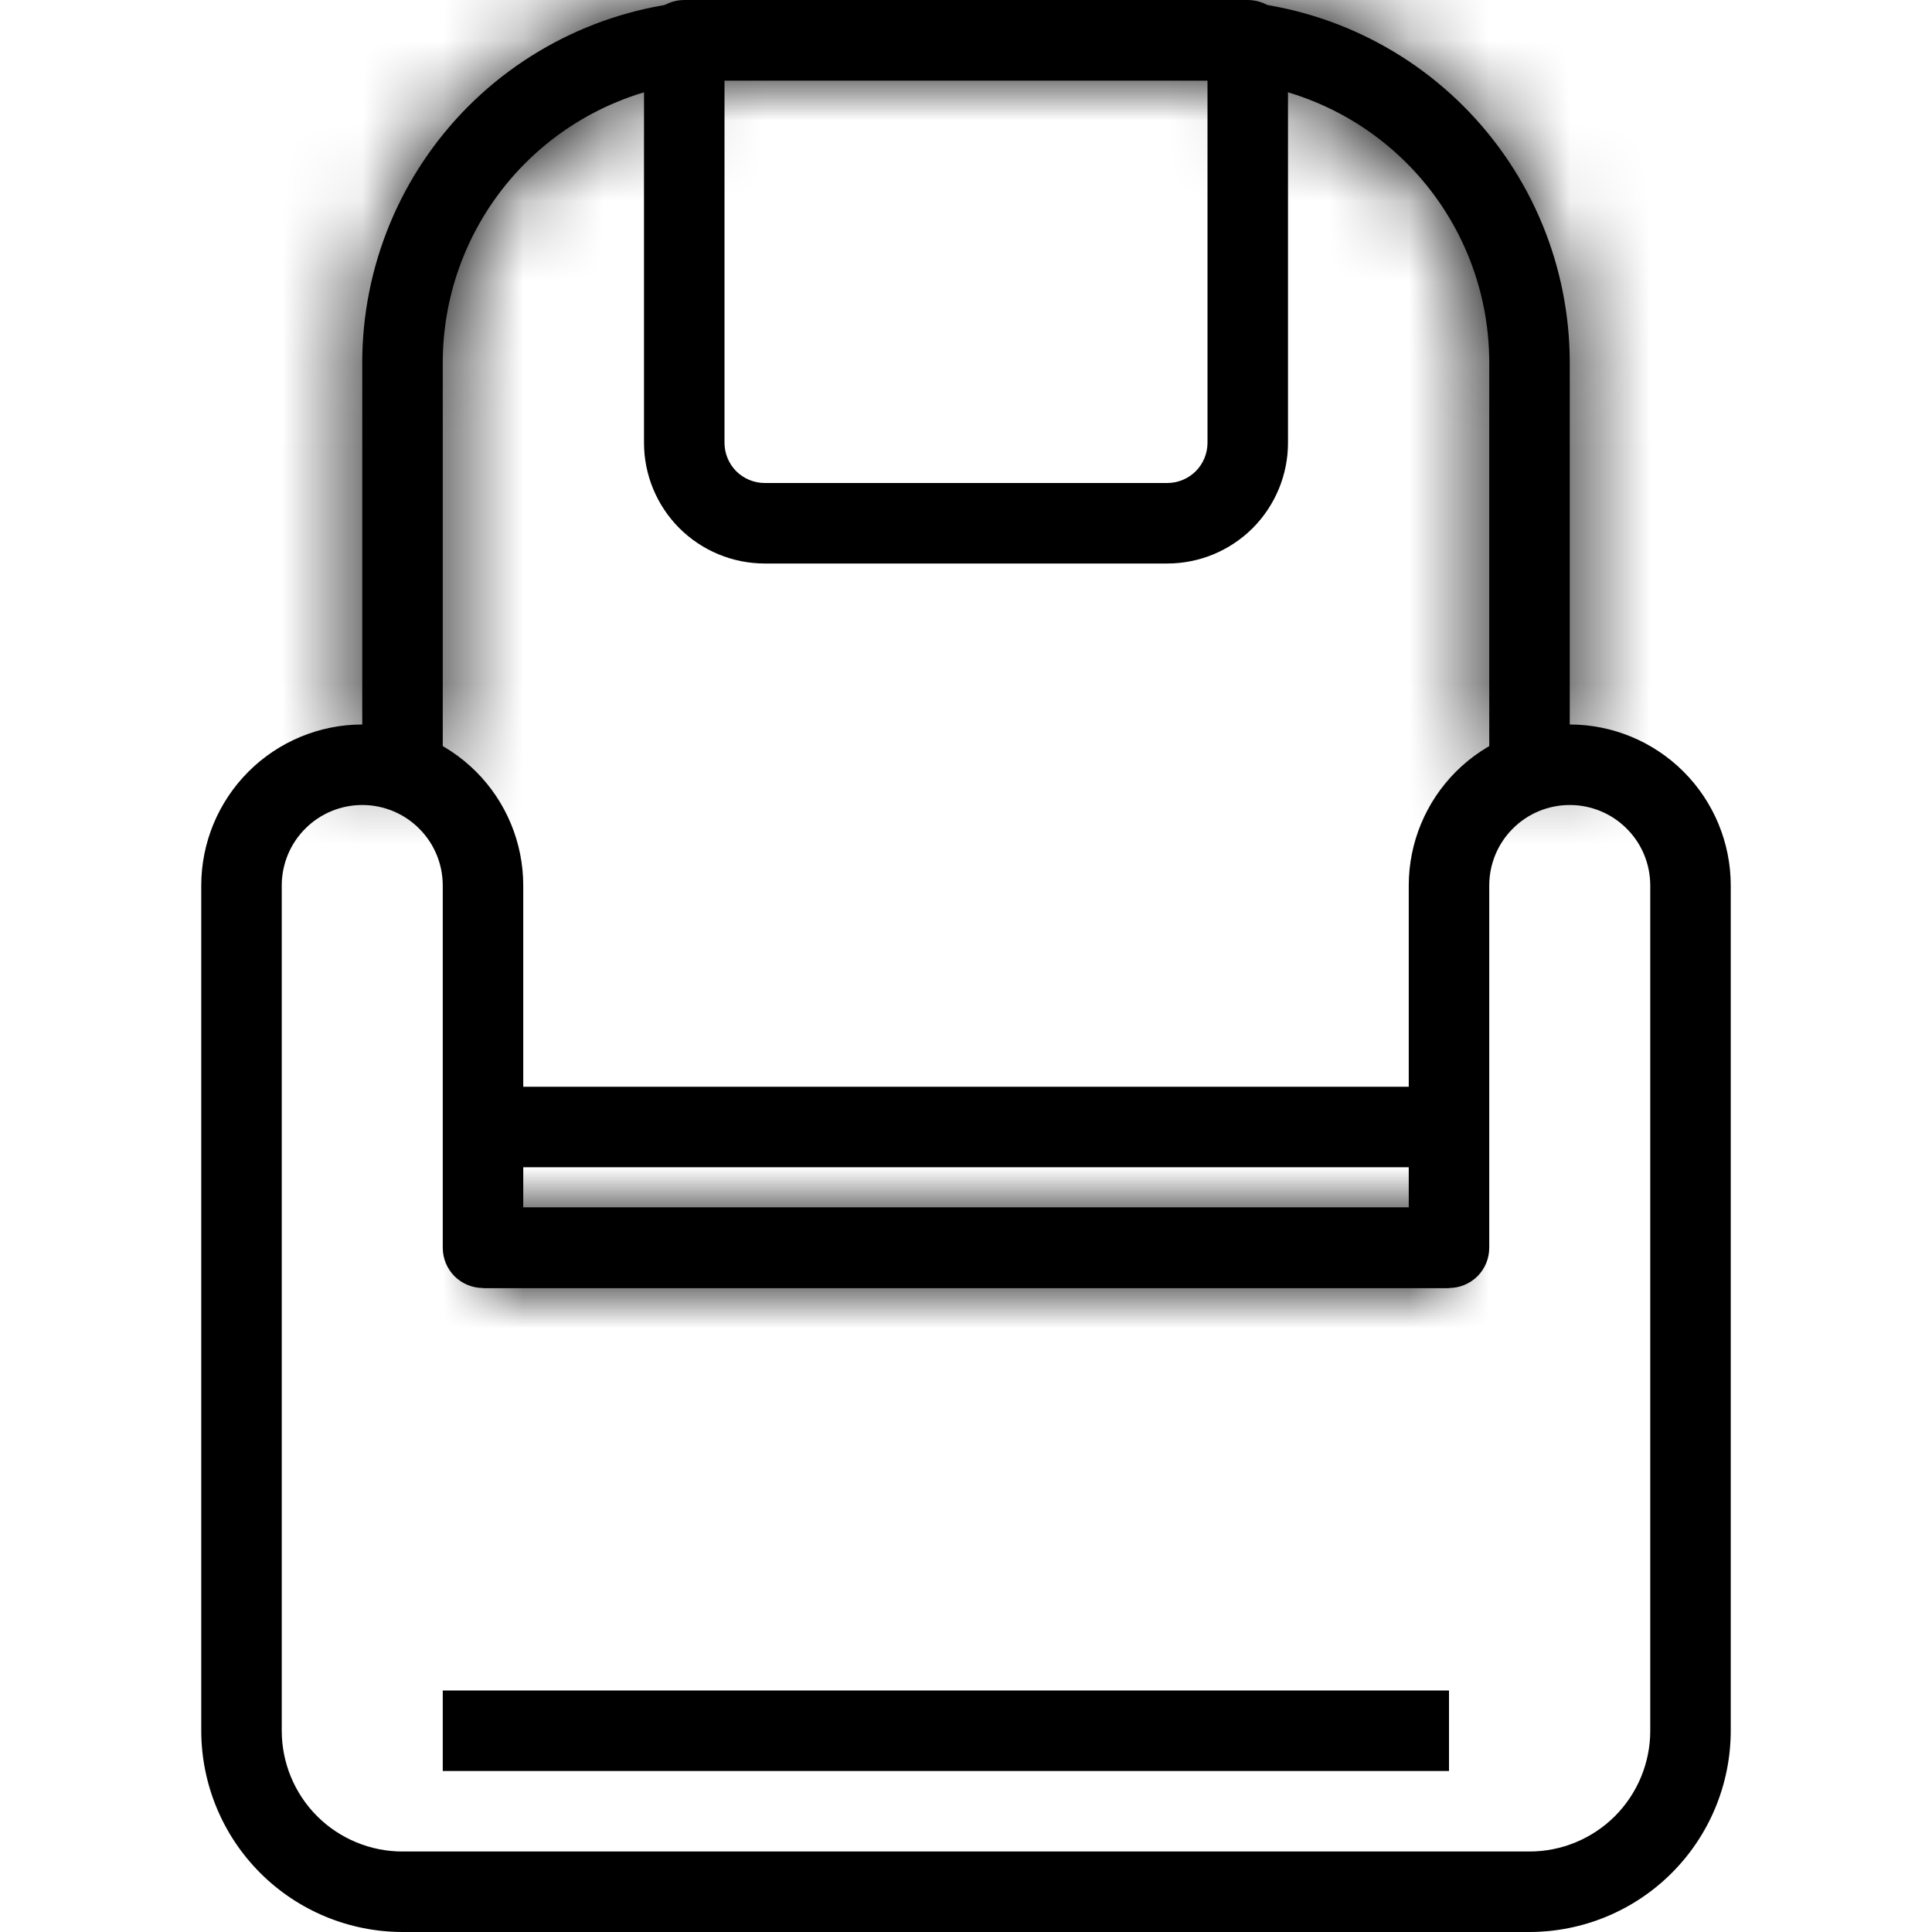 <svg width="24" height="24" viewBox="0 0 24 24" fill="none" xmlns="http://www.w3.org/2000/svg">
<g clip-path="url(#clip0_7042_2643)">
<mask id="path-1-inside-1_7042_2643" fill="white">
<path d="M18 15H6V16H18V15Z"/>
</mask>
<path d="M18 15H6V16H18V15Z" fill="black"/>
<path d="M6 15V4.333H-4.667V15H6ZM18 15H28.667V4.333H18V15ZM18 16V26.667H28.667V16H18ZM6 16H-4.667V26.667H6V16ZM6 25.667H18V4.333H6V25.667ZM7.333 15V16H28.667V15H7.333ZM18 5.333H6V26.667H18V5.333ZM16.667 16V15H-4.667V16H16.667Z" fill="black" mask="url(#path-1-inside-1_7042_2643)"/>
<mask id="path-3-inside-2_7042_2643" fill="white">
<path d="M19.5 9.5H18.5V4.5C18.499 3.572 18.13 2.682 17.474 2.026C16.818 1.37 15.928 1.001 15 1H9C8.072 1.001 7.182 1.37 6.526 2.026C5.87 2.682 5.501 3.572 5.5 4.5V9.5H4.5V4.5C4.501 3.307 4.976 2.163 5.819 1.319C6.663 0.476 7.807 0.001 9 0L15 0C16.193 0.001 17.337 0.476 18.18 1.319C19.024 2.163 19.499 3.307 19.5 4.5V9.5Z"/>
</mask>
<path d="M19.5 9.5H18.5V4.5C18.499 3.572 18.13 2.682 17.474 2.026C16.818 1.37 15.928 1.001 15 1H9C8.072 1.001 7.182 1.37 6.526 2.026C5.87 2.682 5.501 3.572 5.5 4.5V9.5H4.5V4.5C4.501 3.307 4.976 2.163 5.819 1.319C6.663 0.476 7.807 0.001 9 0L15 0C16.193 0.001 17.337 0.476 18.18 1.319C19.024 2.163 19.499 3.307 19.5 4.5V9.5Z" fill="black"/>
<path d="M19.5 9.5V20.167H30.167V9.5H19.5ZM18.5 9.5H7.833V20.167H18.5V9.5ZM18.5 4.5H29.167L29.167 4.488L18.5 4.5ZM15 1L15.012 -9.667H15V1ZM9 1V-9.667L8.988 -9.667L9 1ZM5.5 4.5L-5.167 4.488V4.5H5.5ZM5.5 9.5V20.167H16.167V9.5H5.5ZM4.5 9.5H-6.167V20.167H4.5V9.5ZM4.5 4.5L-6.167 4.488V4.5H4.5ZM9 0V-10.667L8.988 -10.667L9 0ZM15 0L15.012 -10.667H15V0ZM19.5 4.5H30.167L30.167 4.488L19.5 4.5ZM19.5 -1.167H18.5V20.167H19.5V-1.167ZM29.167 9.5V4.5H7.833V9.5H29.167ZM29.167 4.488C29.162 0.735 27.67 -2.863 25.016 -5.516L9.931 9.569C8.59 8.228 7.835 6.409 7.833 4.512L29.167 4.488ZM25.016 -5.516C22.363 -8.17 18.765 -9.662 15.012 -9.667L14.988 11.667C13.091 11.665 11.273 10.91 9.931 9.569L25.016 -5.516ZM15 -9.667H9V11.667H15V-9.667ZM8.988 -9.667C5.235 -9.662 1.637 -8.17 -1.016 -5.516L14.069 9.569C12.727 10.91 10.909 11.665 9.012 11.667L8.988 -9.667ZM-1.016 -5.516C-3.67 -2.863 -5.162 0.735 -5.167 4.488L16.167 4.512C16.165 6.409 15.41 8.228 14.069 9.569L-1.016 -5.516ZM-5.167 4.5V9.5H16.167V4.5H-5.167ZM5.5 -1.167H4.5V20.167H5.5V-1.167ZM15.167 9.5V4.5H-6.167V9.5H15.167ZM15.167 4.512C15.165 6.144 14.516 7.708 13.362 8.862L-1.723 -6.223C-4.564 -3.382 -6.162 0.47 -6.167 4.488L15.167 4.512ZM13.362 8.862C12.208 10.016 10.644 10.665 9.012 10.667L8.988 -10.667C4.97 -10.662 1.118 -9.064 -1.723 -6.223L13.362 8.862ZM9 10.667H15V-10.667H9V10.667ZM14.988 10.667C13.356 10.665 11.792 10.016 10.638 8.862L25.723 -6.223C22.882 -9.064 19.03 -10.662 15.012 -10.667L14.988 10.667ZM10.638 8.862C9.484 7.708 8.835 6.144 8.833 4.512L30.167 4.488C30.162 0.47 28.564 -3.382 25.723 -6.223L10.638 8.862ZM8.833 4.5V9.5H30.167V4.5H8.833Z" fill="black" mask="url(#path-3-inside-2_7042_2643)"/>
<path d="M19 24H5C4.337 23.999 3.702 23.736 3.233 23.267C2.764 22.798 2.501 22.163 2.5 21.5V11C2.5 10.47 2.711 9.961 3.086 9.586C3.461 9.211 3.97 9 4.5 9C5.03 9 5.539 9.211 5.914 9.586C6.289 9.961 6.5 10.47 6.5 11V15H17.5V11C17.5 10.47 17.711 9.961 18.086 9.586C18.461 9.211 18.97 9 19.5 9C20.03 9 20.539 9.211 20.914 9.586C21.289 9.961 21.5 10.47 21.5 11V21.5C21.499 22.163 21.236 22.798 20.767 23.267C20.298 23.736 19.663 23.999 19 24ZM4.5 10C4.235 10 3.98 10.105 3.793 10.293C3.605 10.48 3.5 10.735 3.5 11V21.5C3.5 21.898 3.658 22.279 3.939 22.561C4.221 22.842 4.602 23 5 23H19C19.398 23 19.779 22.842 20.061 22.561C20.342 22.279 20.5 21.898 20.5 21.5V11C20.5 10.735 20.395 10.48 20.207 10.293C20.02 10.105 19.765 10 19.5 10C19.235 10 18.98 10.105 18.793 10.293C18.605 10.48 18.5 10.735 18.5 11V15.5C18.5 15.633 18.447 15.76 18.354 15.854C18.26 15.947 18.133 16 18 16H6C5.867 16 5.74 15.947 5.646 15.854C5.553 15.76 5.5 15.633 5.5 15.5V11C5.5 10.735 5.395 10.48 5.207 10.293C5.02 10.105 4.765 10 4.5 10Z" fill="black"/>
<path d="M14.5 7H9.5C9.102 7 8.721 6.842 8.439 6.561C8.158 6.279 8 5.898 8 5.5V0.5C8 0.367 8.053 0.24 8.146 0.146C8.24 0.053 8.367 0 8.5 0L15.5 0C15.633 0 15.76 0.053 15.854 0.146C15.947 0.24 16 0.367 16 0.5V5.5C16 5.898 15.842 6.279 15.561 6.561C15.279 6.842 14.898 7 14.5 7ZM9 1V5.5C9 5.633 9.053 5.76 9.146 5.854C9.24 5.947 9.367 6 9.5 6H14.5C14.633 6 14.76 5.947 14.854 5.854C14.947 5.76 15 5.633 15 5.5V1H9Z" fill="black"/>
<path d="M18 21H5.5V22H18V21Z" fill="black"/>
<path d="M18 13.5H6V14.5H18V13.5Z" fill="black"/>
</g>
<defs>
<clipPath id="clip0_7042_2643">
<rect width="24" height="24" fill="white"/>
</clipPath>
</defs>
</svg>
